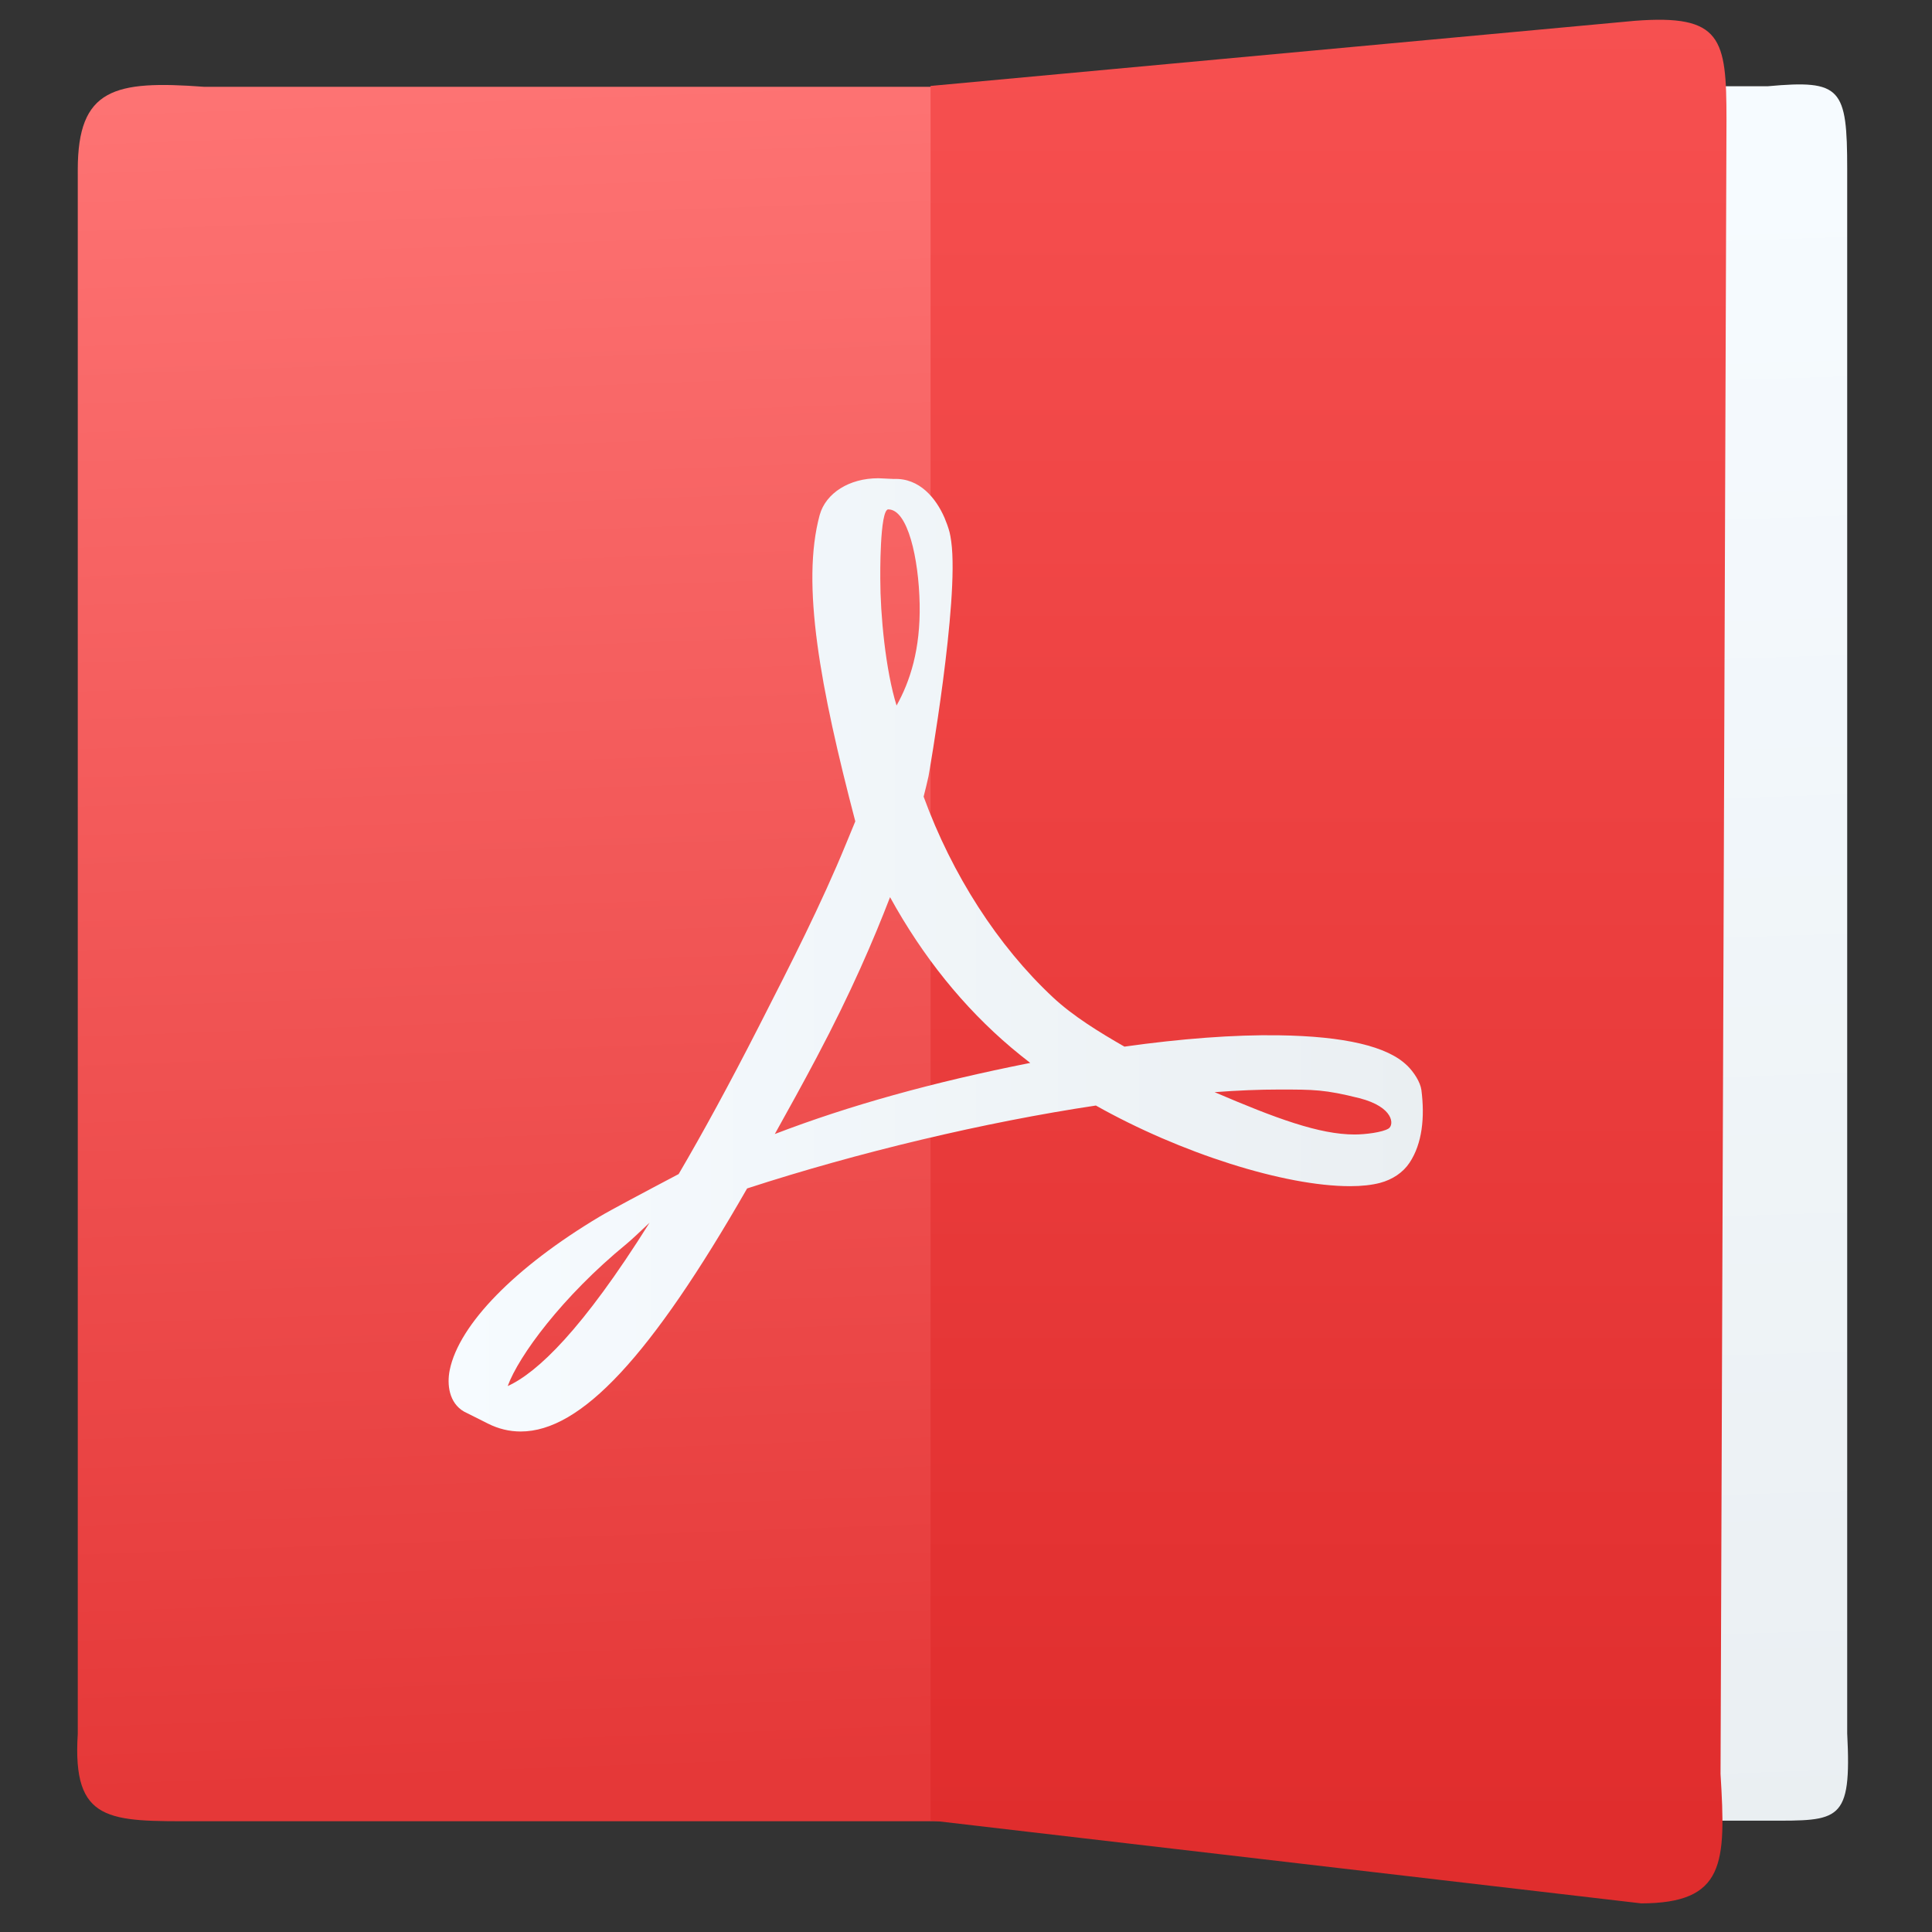 <svg height="48" width="48" xmlns="http://www.w3.org/2000/svg" xmlns:xlink="http://www.w3.org/1999/xlink"><rect width="100%" height="100%" fill="#333333" stroke="none"/><linearGradient id="a"><stop offset="0" stop-color="#f6fbff"/><stop offset="1" stop-color="#eaeff2"/></linearGradient><linearGradient id="b" gradientTransform="matrix(1.031 0 0 1 -.513 0)" gradientUnits="userSpaceOnUse" x1="17" x2="16.049" y1="1036.362" y2="1010.814"><stop offset="0" stop-color="#e53838"/><stop offset="1" stop-color="#f77"/></linearGradient><linearGradient id="c" gradientTransform="matrix(.842 0 0 1 5.501 0)" gradientUnits="userSpaceOnUse" x1="33.462" x2="34.117" xlink:href="#a" y1="1013.622" y2="1037.208"/><linearGradient id="d" gradientUnits="userSpaceOnUse" x1="29.137" x2="29.137" y1="1037.021" y2="1010.814"><stop offset="0" stop-color="#e02d2d"/><stop offset="1" stop-color="#f75151"/></linearGradient><linearGradient id="e" gradientUnits="userSpaceOnUse" x1="15.123" x2="28.881" xlink:href="#a" y1="1024.706" y2="1024.706"/><g transform="matrix(1.759 0 0 1.759 -15.452 -1778.736)"><g fill-rule="evenodd"><path d="m33.755 1036.936h-9.76v-24.498h9.76c1.036-.094 1.12.023 1.12 1.172v22.092c.065 1.261-.112 1.234-1.12 1.234z" fill="url(#c)"/><path d="m11.563 1036.944h11.637v-24.498h-11.534c-1.268-.094-1.783.023-1.783 1.172v22.092c-.08 1.261.446 1.234 1.679 1.234z" fill="url(#b)"/><path d="m31.958 1038.103-10.03-1.171v-24.498l9.946-.92c1.23-.094 1.296.245 1.296 1.394l-.084 23.369c.077 1.261.067 1.827-1.129 1.827z" fill="url(#d)"/></g><path d="m28.659 1026.27c-.275-.271-.885-.414-1.813-.427-.628-.01-1.385.048-2.18.16-.356-.205-.723-.429-1.011-.698-.775-.724-1.422-1.728-1.825-2.833.026-.103.049-.194.069-.286 0 0 .437-2.48.321-3.318-.016-.115-.026-.148-.057-.238l-.038-.097c-.119-.274-.352-.564-.717-.548l-.214-.01-.006-0c-.407 0-.739.208-.826.519-.265.976.008 2.436.503 4.327l-.127.308c-.354.864-.799 1.734-1.191 2.502l-.051.1c-.412.807-.786 1.492-1.126 2.072l-.35.185c-.025.013-.626.331-.766.416-1.194.713-1.985 1.522-2.117 2.165-.042.205-.011.467.202.589l.339.17c.147.074.302.111.461.111.851 0 1.838-1.06 3.198-3.433 1.57-.511 3.358-.936 4.926-1.171 1.194.672 2.663 1.139 3.59 1.139.165 0 .306-.016.422-.046.178-.047.328-.148.419-.286.18-.271.216-.643.167-1.025-.015-.113-.105-.253-.203-.349zm-12.703 4.526c.155-.424.769-1.262 1.677-2.006.057-.046.198-.178.326-.3-.949 1.514-1.585 2.117-2.003 2.307zm5.376-12.381c.273 0 .429.689.442 1.335.013.646-.138 1.099-.326 1.435-.155-.497-.23-1.28-.23-1.792 0 0-.011-.979.114-.979zm-1.604 8.823c.19-.341.389-.7.591-1.082.494-.933.805-1.664 1.037-2.264.462.84 1.037 1.554 1.713 2.126.084.071.174.143.267.215-1.375.272-2.563.603-3.609 1.005zm8.667-.077c-.084.052-.324.083-.478.083-.498 0-1.114-.228-1.977-.598.332-.025.636-.037.909-.037.499 0 .647 0 1.136.122.488.125.494.378.411.43z" fill="url(#e)"/></g></svg>
